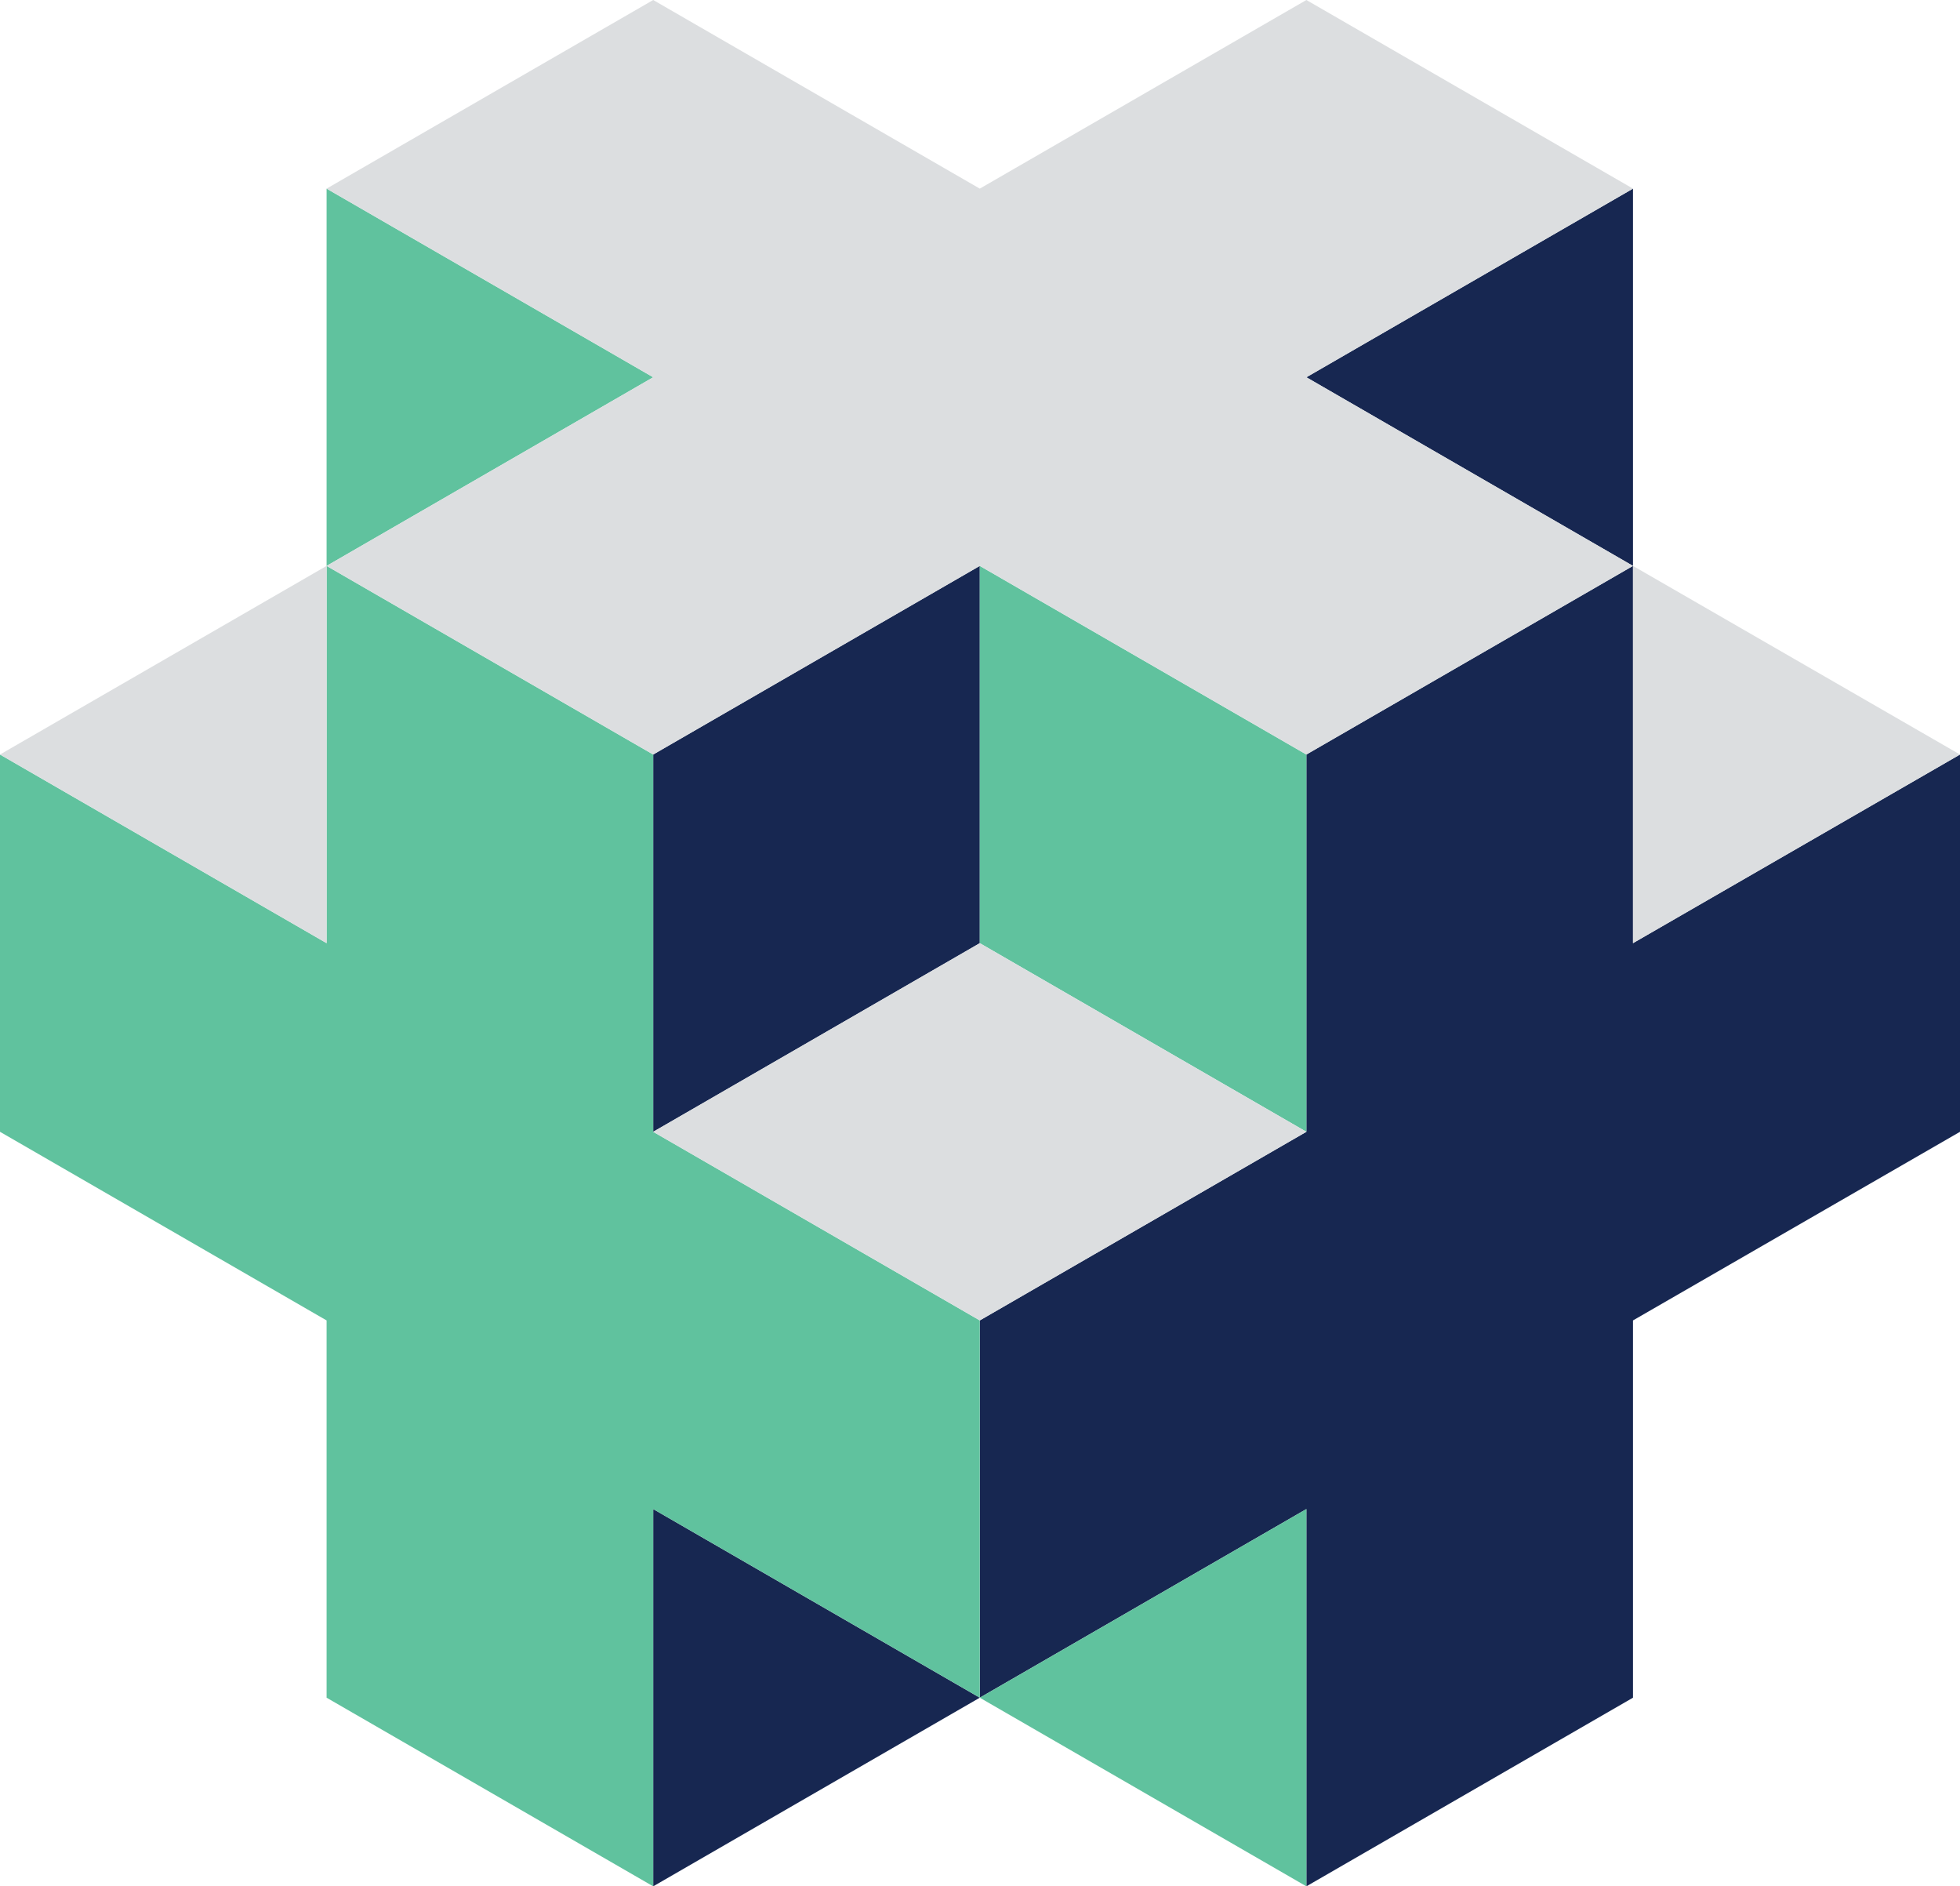<?xml version="1.0" encoding="utf-8"?>
<!-- Generator: Adobe Illustrator 19.2.1, SVG Export Plug-In . SVG Version: 6.00 Build 0)  -->
<svg version="1.1" id="Layer_1" xmlns="http://www.w3.org/2000/svg" xmlns:xlink="http://www.w3.org/1999/xlink" x="0px" y="0px"
	 viewBox="0 0 457.3 440" style="enable-background:new 0 0 457.3 440;" xml:space="preserve">
<style type="text/css">
	.st0{fill-rule:evenodd;clip-rule:evenodd;fill:#172751;}
	.st1{fill-rule:evenodd;clip-rule:evenodd;fill:#60C29E;}
	.st2{fill-rule:evenodd;clip-rule:evenodd;fill:#DCDEE0;}
</style>
<g>
	<g>
		<polygon class="st0" points="381,132 304.8,176 304.8,264 228.6,308 228.6,396 304.8,352 304.8,440 381,396 381,308 457.3,264 
			457.3,176 381,220 		"/>
		<polygon class="st0" points="381,44 304.8,88 381,132 		"/>
		<polygon class="st0" points="228.6,132 152.4,176 152.4,264 228.6,220 		"/>
		<polygon class="st0" points="152.4,352 152.4,440 228.6,396 		"/>
	</g>
	<g>
		<polygon class="st1" points="76.2,308 76.2,396 152.4,440 152.4,352 228.6,396 228.6,308 152.4,264 152.4,176 76.2,132 76.2,220 
			0,176 0,264 		"/>
		<polygon class="st1" points="76.2,132 152.4,88 76.2,44 		"/>
		<polygon class="st1" points="304.8,440 304.8,352 228.6,396 		"/>
		<polygon class="st1" points="304.8,176 228.6,132 228.6,220 304.8,264 		"/>
	</g>
	<g>
		<polygon class="st2" points="381,132 304.8,88 381,44 304.8,0 228.6,44 152.4,0 76.2,44 152.4,88 76.2,132 152.4,176 228.6,132 
			304.8,176 		"/>
		<polygon class="st2" points="228.6,220 152.4,264 228.6,308 304.8,264 		"/>
		<polygon class="st2" points="0,176 76.2,220 76.2,132 		"/>
		<polygon class="st2" points="381,132 381,220 457.3,176 		"/>
	</g>
</g>
</svg>
